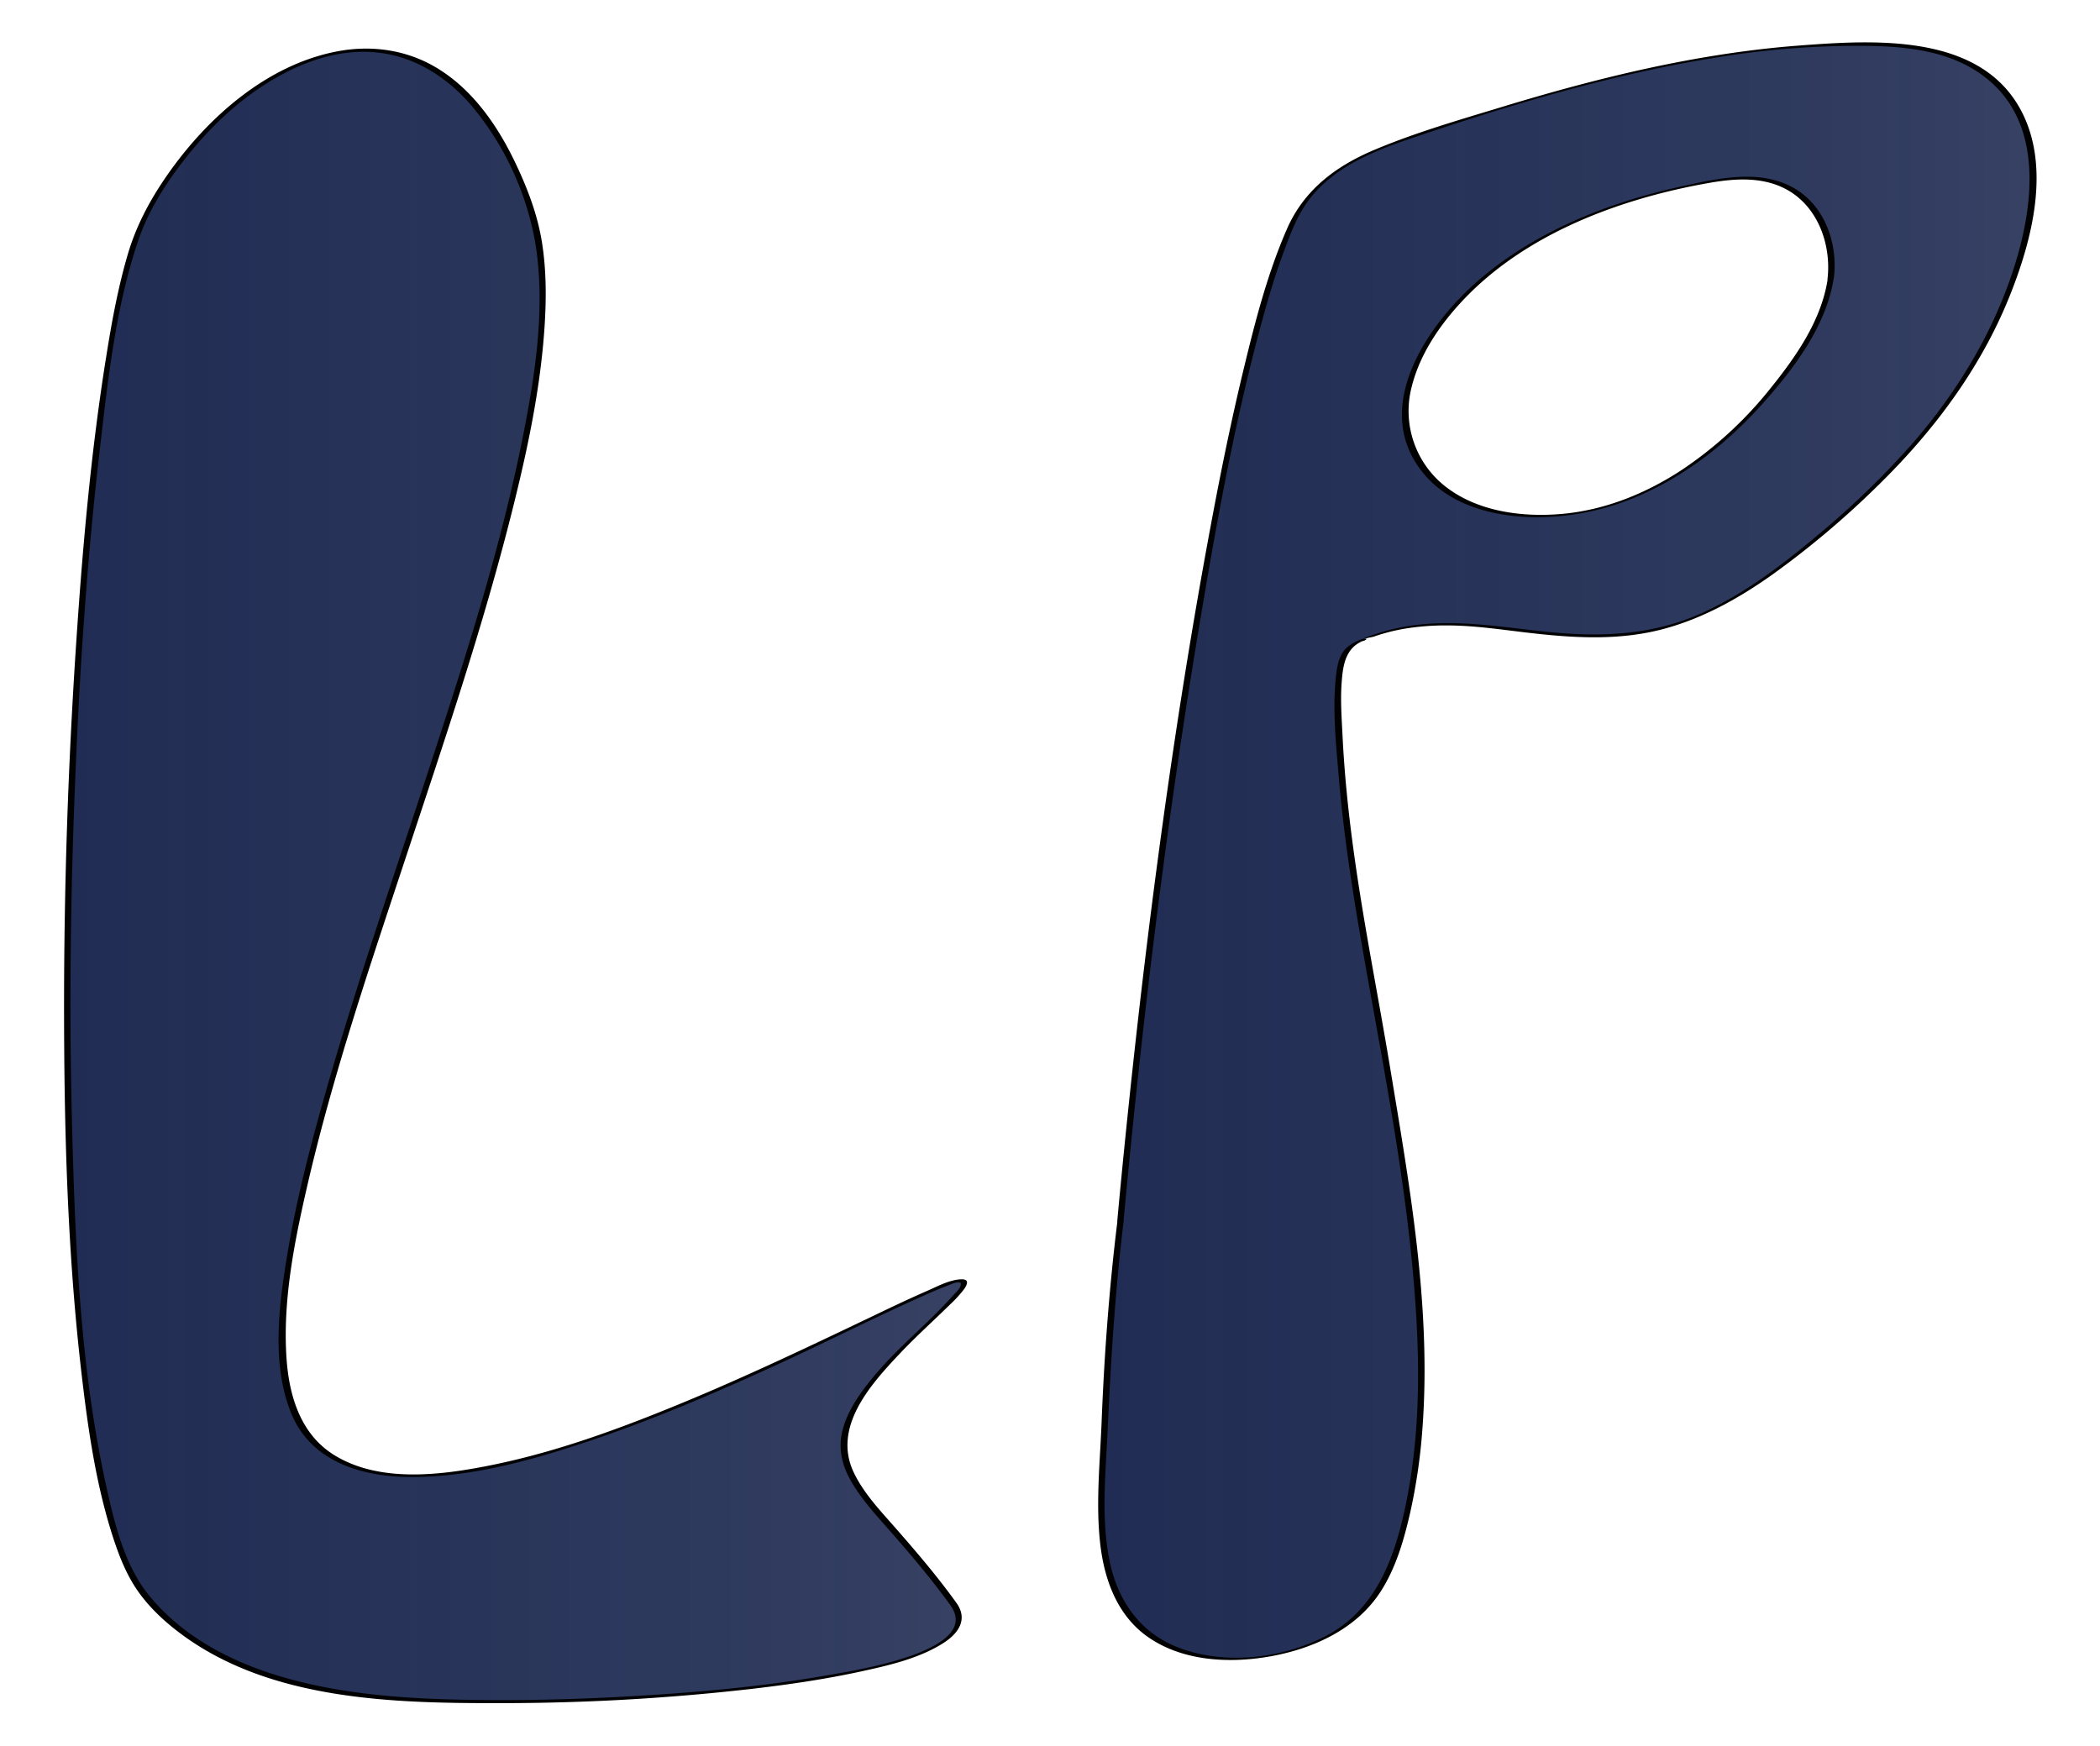 <svg xmlns="http://www.w3.org/2000/svg" xmlns:xlink="http://www.w3.org/1999/xlink" viewBox="0 0 944.82 785.73"><defs><style>.cls-1{fill:url(#Dégradé_sans_nom_18);}.cls-2{fill:#010101;}.cls-3{fill:url(#Dégradé_sans_nom_18-2);}.cls-4{fill:url(#Dégradé_sans_nom_18-3);}</style><linearGradient id="Dégradé_sans_nom_18" x1="30.27" y1="394.11" x2="433.8" y2="394.11" gradientUnits="userSpaceOnUse"><stop offset="0" stop-color="#202c53"/><stop offset="0.8" stop-color="#202c53" stop-opacity="0.93"/><stop offset="1" stop-color="#202c53" stop-opacity="0.9"/></linearGradient><linearGradient id="Dégradé_sans_nom_18-2" x1="613.05" y1="287.96" x2="613.32" y2="287.96" xlink:href="#Dégradé_sans_nom_18"/><linearGradient id="Dégradé_sans_nom_18-3" x1="495.58" y1="383.2" x2="914.55" y2="383.2" xlink:href="#Dégradé_sans_nom_18"/></defs><title>Logo_LP</title><g id="Chapeau"><path class="cls-1" d="M429.15,722.14c21.75,30.49-117.51,40-132.49,41.06q-41.81,2.87-83.77,2.45c-52.5-.52-115.48-6.95-148.2-48.42-17.38-22-27.32-83.94-31.7-160.79-.1-1.73-.21-3.46-.29-5.21-9-168.42,8.09-404.69,32-452.53C99.82,28.36,196.77-27.82,238.58,93.81c8.23,23.89,6.57,57.61-.82,96.82C216.42,304,147.25,463.4,130.72,564.25c0,0,0,.08,0,.12-6.31,38.57-4.89,68.56,9.85,84.13,66.59,70.38,355.21-126,281.21-57.26a316,316,0,0,0-25.38,25.82c-.1.12-.22.25-.31.38-1.49,1.73-2.86,3.39-4.09,5a.87.87,0,0,0-.17.22C361.46,662,392.84,671.26,429.15,722.14Z"/><path class="cls-2" d="M427.79,722.67c14.09,20.38-44,29.15-53.75,30.9-25.29,4.53-50.94,7.16-76.57,8.91-31.18,2.14-62.52,3.09-93.77,2.3-25.28-.64-50.88-2.81-75.3-9.74-23.16-6.56-45.49-17.9-61.05-36.72C56.13,704.74,51.62,686,47.89,669.16c-11.8-53.11-14.06-108.58-15.48-162.81-1.38-52.64-.68-105.35,1.53-158,2-48.64,5.29-97.3,10.92-145.68C48.52,171.2,52,138.15,62.27,108,66.93,94.34,75,81.85,83.92,70.61c10.9-13.77,24-26.1,39.2-35,13.91-8.2,30-13.67,46.34-12,17.1,1.69,31.83,11.19,42.81,24.08a131.58,131.58,0,0,1,28.82,63.18c4.25,28.22-.28,57.6-5.78,85.32-10,50.51-25.95,99.79-41.93,148.67-16.5,50.5-34,100.74-48.36,151.91C139,518.24,133.43,540,129.67,562.14c-3.95,23.19-7.8,50.39,1,73,8.94,23,32.75,29.68,55.32,29.54,27.37-.17,54.62-7.95,80.35-16.64,29.21-9.86,57.58-22.11,85.56-35,21.51-9.93,42.66-20.67,64.32-30.28,3.15-1.4,6.32-2.78,9.55-4,1.46-.54,4.1-1.88,5.63-1.65.71.11,1-.07.86,1.07-.14,1.6-2.32,3.54-3.3,4.63-11.37,12.76-24.88,23.35-35.83,36.58-6.25,7.55-12.63,16.32-14.48,26.16-1.45,7.67.67,15,4.6,21.61,4.86,8.18,11.45,15.27,17.7,22.39,9.38,10.7,18.54,21.55,26.85,33.11.48.66,3.28-.27,2.71-1.06-8.59-12-18.09-23.12-27.79-34.18-6.75-7.7-14.23-15.54-18.65-24.89-9.62-20.36,7.65-39.55,20.86-53.51,7.22-7.63,15-14.61,22.53-22a56.15,56.15,0,0,0,6.17-6.73c1.71-2.34,2.54-4.73-1.22-4.6-5.16.18-10.74,3.24-15.35,5.25-9.21,4-18.27,8.4-27.33,12.73-26.23,12.53-52.48,25-79.3,36.21-29,12.09-58.77,23.28-89.61,29.49-22.36,4.5-50.12,8.07-70.58-4.66-15.09-9.4-20.2-26.68-21.34-43.59-1.72-25.56,3.4-51.53,9.08-76.35C149.61,484,166.52,434.43,182.86,385c17.13-51.82,34.73-103.64,47.95-156.63,6.66-26.7,12.4-53.91,14.2-81.42.83-12.75.82-25.67-1.24-38.31-2-12.25-6.5-24-11.81-35.16-8.27-17.42-20.05-34.35-37.22-43.95-12.91-7.21-27.86-9.18-42.34-6.54-32.57,5.93-60.07,30.7-78.18,57.28-7.34,10.79-13.19,22-16.84,34.56-4.22,14.49-7,29.42-9.37,44.29-7.16,44.08-11,88.73-13.93,133.26q-5.23,79.74-5.26,159.73c0,55.75,1.47,111.79,8,167.19,2.86,24.32,6.42,49,14,72.4,2.5,7.71,5.48,15.45,9.87,22.3,5.45,8.52,13.25,15.77,21.35,21.72,40.13,29.47,95.2,30.79,143,30.7A993.41,993.41,0,0,0,338.29,760c16.37-1.91,32.72-4.28,48.84-7.78,12.65-2.76,26.52-5.87,37.56-13,6.51-4.21,10.79-10.43,5.81-17.64C430,721,427.24,721.87,427.79,722.67Z"/><path class="cls-3" d="M613.05,288l.27-.09Z"/><path class="cls-2" d="M613.53,288.27l.28-.09c.21-.07,1.19-.4.88-.74-.12-.14-.59-.06-.72-.05a5.45,5.45,0,0,0-1.13.26l-.28.09c-.21.08-1.19.4-.88.74.12.14.59.07.72,0a4.76,4.76,0,0,0,1.13-.26l.28-.09-1-.53-.28.09c-.21.08-1.19.4-.88.74.12.14.59.07.72,0A4.76,4.76,0,0,0,613.53,288.27Z"/><path class="cls-4" d="M504.17,549.32c-3.8,30.59-6,61.39-7.17,92.18-1.36,36.55-9.27,87,34.64,101.43,24.74,8.16,61.62,1.52,80.51-17,9.41-9.23,14.7-21.88,18.26-34.57,18.32-65.39,4.9-141.09-5.78-206.73-4.52-27.76-9.93-55.35-14.34-83.13-4.68-29.56-8-59.31-8.24-89.27,0-6.25,1-14.08,3.14-18.26A12.26,12.26,0,0,1,610.7,289c.56-.27,1.13-.52,1.7-.77.26-.11.49-.19.65-.24l-.58.21c18.68-8.18,39.89-8.52,61.38-5.86,25.79,3.18,51,7.09,76.52-.32,24.76-7.2,46.47-22.86,66.1-39.13,27.11-22.47,52.38-47.77,70.62-77.89,20.58-34,47-102.79,5.59-132.07-12.18-8.61-25.89-11.73-40.06-12.48-47.47-2.51-95.06,6-140.83,17.9-23.37,6.08-46.45,13.22-69.35,20.89C623,65.75,603,71.92,589.15,88c-5.48,6.35-8.8,14.67-11.79,22.38a367.12,367.12,0,0,0-12,38.12c-4.46,16.78-8.33,33.74-11.89,50.74-4.2,20-8,40.15-11.51,60.29q-5.85,33.32-10.85,66.73-5.29,35-9.88,70.07t-8.62,70.3q-3.83,33.66-7.07,67.42-.72,7.62-1.43,15.23M823.71,125.47c-1.77,12.63-8.07,24.17-15.19,34.75-12,17.83-27.43,34.64-45.36,47.53-21.28,15.3-46,25.06-72.69,24.4-13.71-.34-27.71-3.31-39.06-11-13.14-8.91-20.66-24-18.92-39.93,1-8.92,4.43-17.42,8.91-25.19C665.09,115,715.05,92.8,759.6,83.67c14.68-3,31.14-6.5,45.15.81C819.3,92.07,825.9,109.81,823.71,125.47Z"/><path class="cls-2" d="M502.72,549.71c-3.68,29.95-5.91,60.06-7.09,90.21-.72,18.17-2.68,36.52-.64,54.67,1.84,16.31,7.7,32.57,21.73,42.23,15.92,11,37.24,11.83,55.67,8.4,19.06-3.56,38.11-12.35,48.87-29.14,6.8-10.61,10.36-23,13.15-35.15A258,258,0,0,0,640,642.5c4-54.34-5.75-108.76-14.59-162.16-5.44-32.87-12.08-65.54-16.54-98.56-2.27-16.75-4-33.58-4.83-50.46-.39-7.94-1-16.08-.42-24,.54-7.78,1.68-15.92,9.89-19,1.93-.72.1-1-1-.6,1.81-.66,4.15-.74,6.09-1.41q2.28-.78,4.6-1.43a85.41,85.41,0,0,1,9-2A112.4,112.4,0,0,1,651,281.45c11.7,0,23.24,1.7,34.83,3.09,20.27,2.42,40.91,3.92,60.93-1.07,18.42-4.6,35.3-14,50.67-24.91a400.9,400.9,0,0,0,47.49-40.07c24.93-24.35,46-52.42,59.1-84.88,10.19-25.31,18.93-58.46,5.16-84.12C890.46,14.62,842.47,18,809,20.53,763.75,24,719.21,34.9,675.89,48.08c-19.41,5.91-39.3,11.61-58,19.55-17,7.23-31.2,17.92-38.79,35.22-9.05,20.63-14.65,42.82-19.9,64.65-5.49,22.84-10.16,45.87-14.46,68.95-17.15,92-29.29,185.07-38.71,278.17q-1.77,17.53-3.38,35.08c0,.34,2.82.07,2.9-.78,8.35-90,19.41-179.95,34.32-269.16,7.47-44.71,15.58-89.54,27.4-133.33,2.9-10.72,6-21.4,9.84-31.83,3.4-9.31,6.93-19.07,13.41-26.73,13-15.29,32.55-21.68,50.92-27.81C684.33,45.73,728,32.89,772.71,25.8a389,389,0,0,1,69.34-5.12c19.67.43,40,3.27,54.93,17.39,21.62,20.48,17.77,54.1,9.91,79.9-9.36,30.71-26.17,58.51-47.29,82.56a384.92,384.92,0,0,1-43.11,41.39c-15.66,13.07-32.19,25.57-50.88,34-23,10.37-47.09,10.9-71.78,8.18-19.68-2.16-39.17-5.44-59-2.55a94.08,94.08,0,0,0-23.21,6.51c-1.65.7.67.71,1.32.47-2.74,1,1.11-1.79-3.09.33a19.11,19.11,0,0,0-2.28,1.33,12.09,12.09,0,0,0-3.14,2.91c-2.75,3.85-3.26,9.66-3.64,14.21-1.14,13.9.38,28.45,1.54,42.31,2.39,28.59,7.07,56.9,12.07,85.13,9.38,52.92,20,106.28,22.92,160,1.5,27.22.79,54.78-4.68,81.55-4.94,24.2-13.24,48.15-36.54,60.11-19.75,10.15-46,13.09-66.89,4.62-16.59-6.73-26.3-21-29.9-38.16-4-19.19-1.9-39.1-1-58.5,1.45-31.92,3.4-63.73,7.31-95.47,0-.3-2.79-.07-2.9.78Z"/><path class="cls-2" d="M822.26,125.86c-2.86,18.24-14,34.33-25.33,48.43A175.69,175.69,0,0,1,755.85,212c-15.93,10.31-34,17.55-53,19.25-18.12,1.63-38.61-1.05-53.17-12.83a43.12,43.12,0,0,1-14.51-44.47c4-16,14.49-30.41,26-41.87,22.27-22.1,52-35.81,81.91-44,8.5-2.32,17.13-4.23,25.8-5.75,10.91-1.92,22.56-2.82,32.91,1.93,15.65,7.19,22.4,25.34,20.39,41.64,0,.3,2.79.07,2.9-.78,1.92-15.58-4.13-32.87-18.43-40.75-15.52-8.55-34.7-3.89-51-.3-31.25,6.92-62.45,19.14-87.44,39.54-24.81,20.25-53,59.77-27.27,90,12.2,14.32,32.09,19,50.17,19.17a116.64,116.64,0,0,0,50.63-11.68c19.53-9.28,36.69-23.15,51.06-39.21s28.85-35.17,32.24-56.78C825.2,124.81,822.39,125,822.26,125.86Z"/></g></svg>